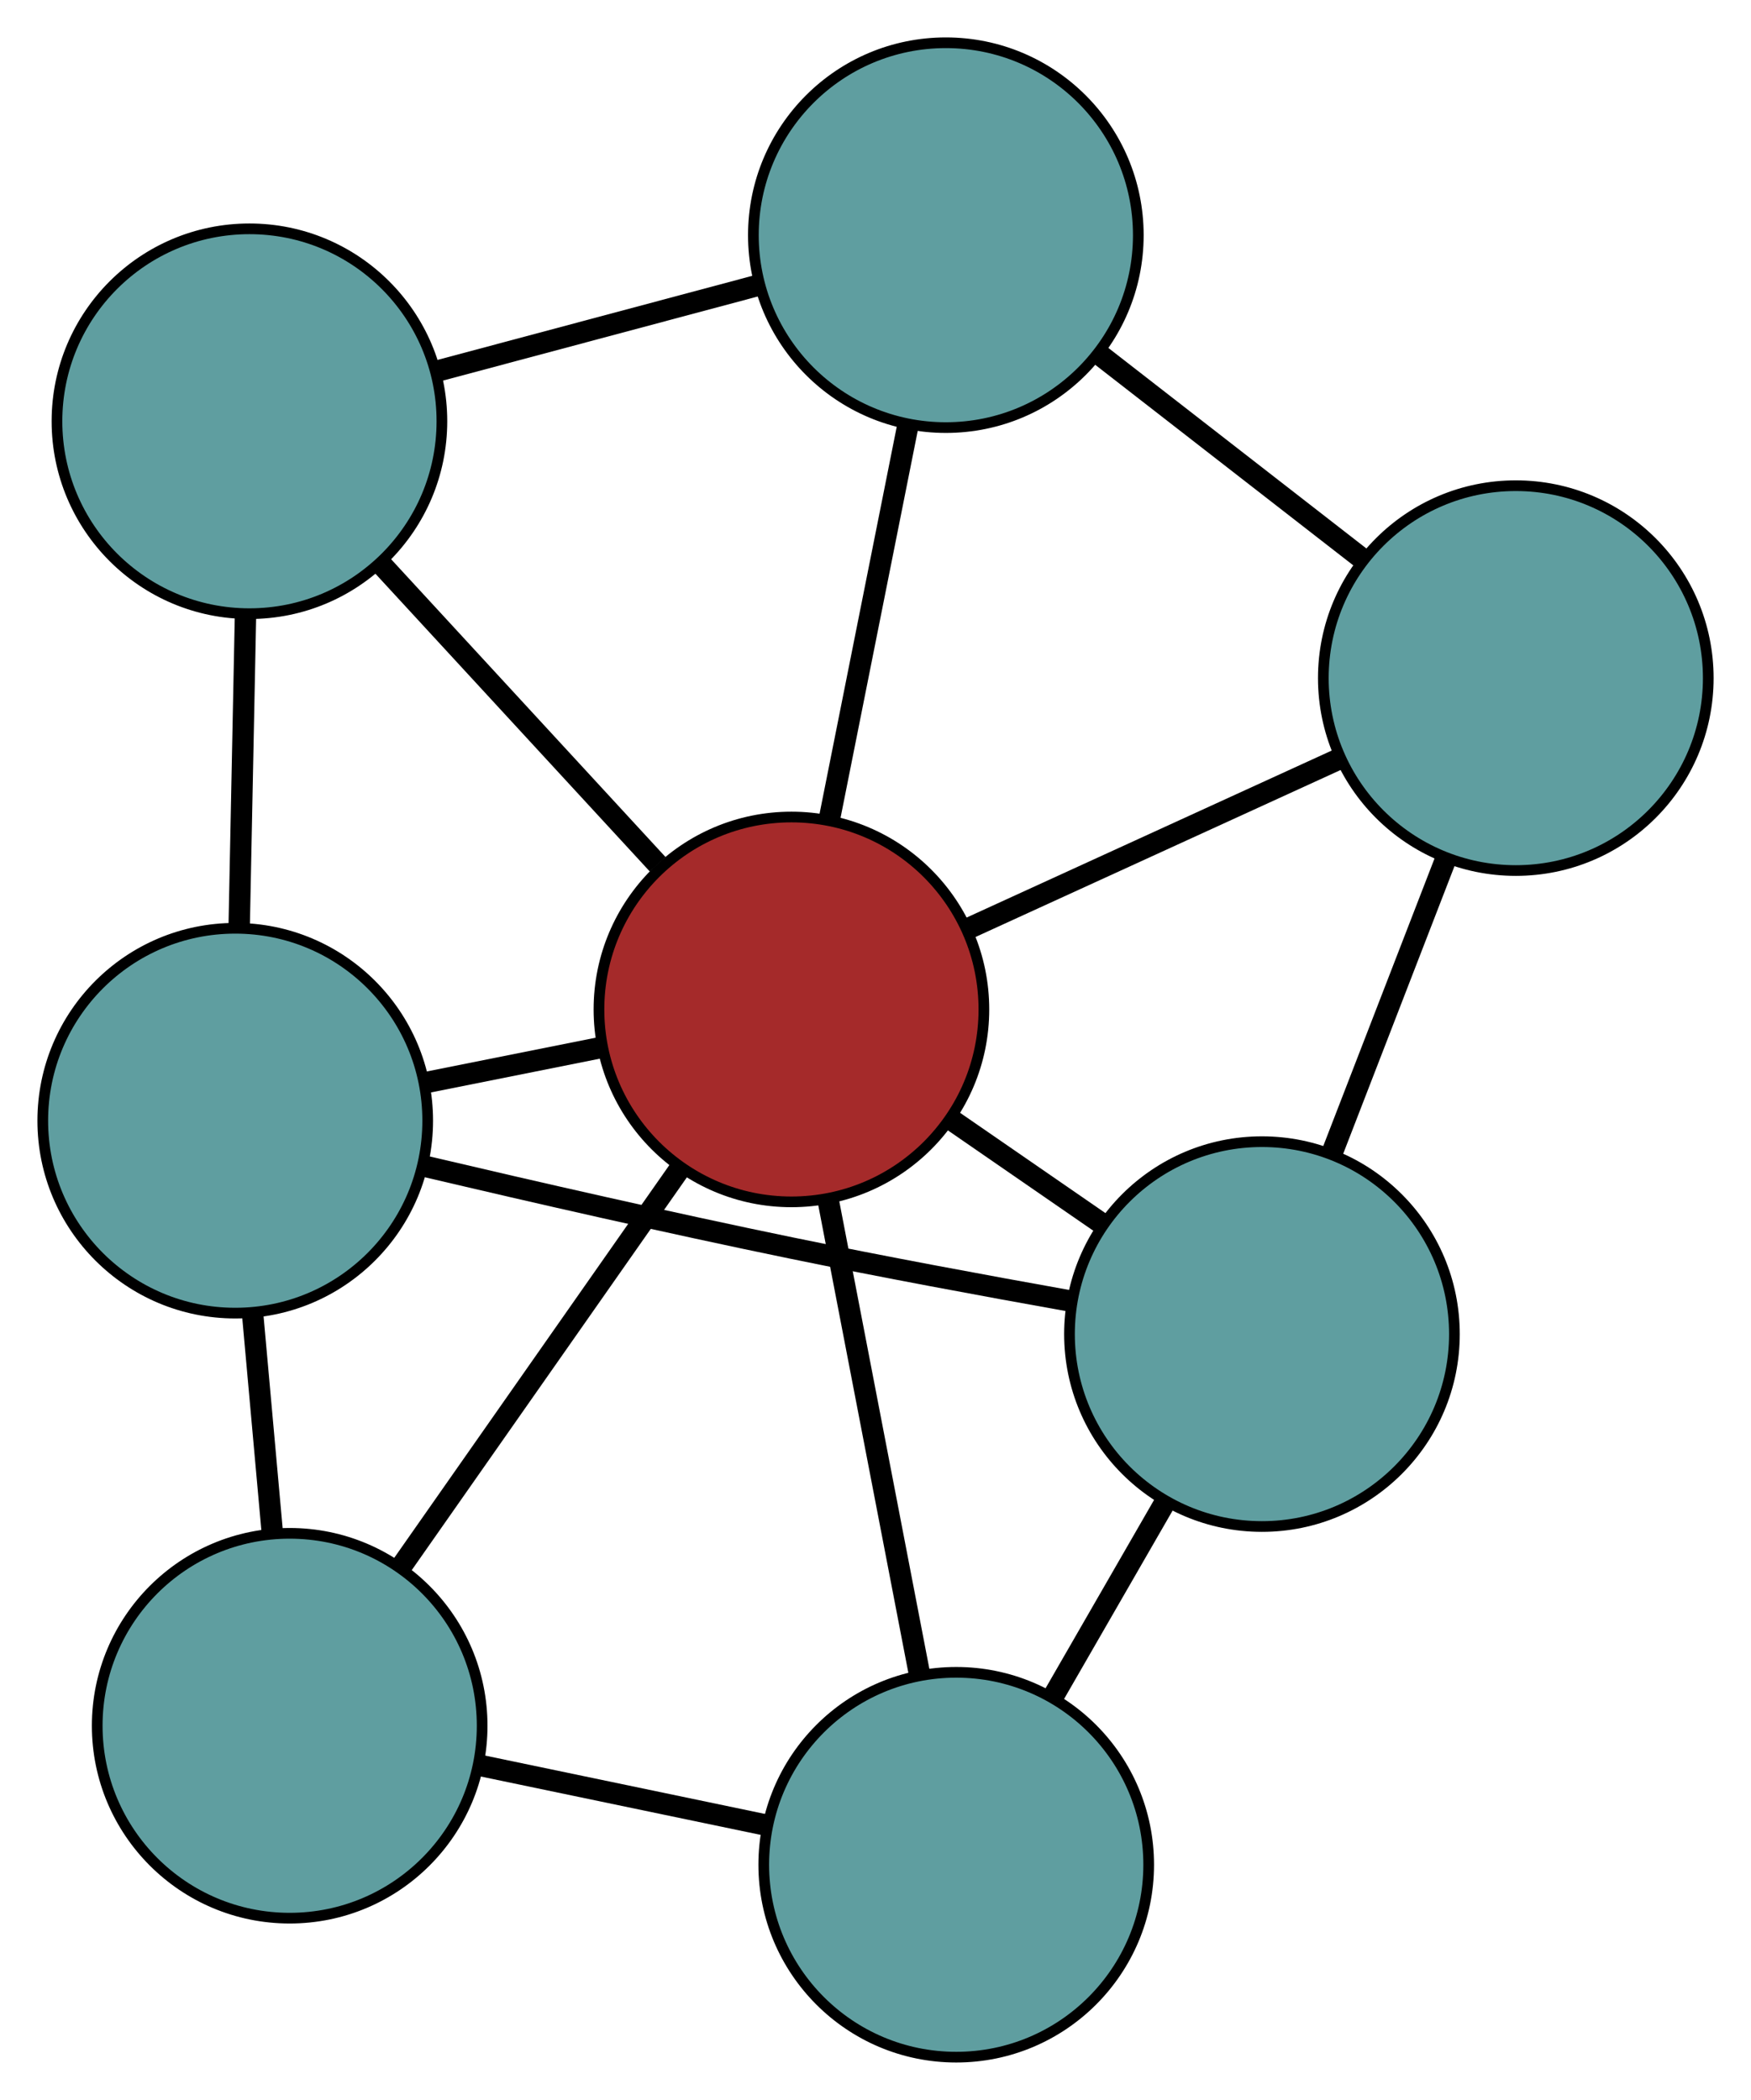 <?xml version="1.0" encoding="UTF-8" standalone="no"?>
<!DOCTYPE svg PUBLIC "-//W3C//DTD SVG 1.1//EN"
 "http://www.w3.org/Graphics/SVG/1.1/DTD/svg11.dtd">
<!-- Generated by graphviz version 2.36.0 (20140111.2315)
 -->
<!-- Title: G Pages: 1 -->
<svg width="100%" height="100%"
 viewBox="0.00 0.00 163.76 196.44" xmlns="http://www.w3.org/2000/svg" xmlns:xlink="http://www.w3.org/1999/xlink">
<g id="graph0" class="graph" transform="scale(1 1) rotate(0) translate(4 192.439)">
<title>G</title>
<!-- 0 -->
<g id="node1" class="node"><title>0</title>
<ellipse fill="cadetblue" stroke="black" cx="84.459" cy="-170.439" rx="18" ry="18"/>
</g>
<!-- 3 -->
<g id="node4" class="node"><title>3</title>
<ellipse fill="cadetblue" stroke="black" cx="137.763" cy="-129.004" rx="18" ry="18"/>
</g>
<!-- 0&#45;&#45;3 -->
<g id="edge1" class="edge"><title>0&#45;&#45;3</title>
<path fill="none" stroke="black" stroke-width="2" d="M98.743,-159.335C106.391,-153.39 115.785,-146.088 123.439,-140.138"/>
</g>
<!-- 4 -->
<g id="node5" class="node"><title>4</title>
<ellipse fill="cadetblue" stroke="black" cx="19.328" cy="-153.033" rx="18" ry="18"/>
</g>
<!-- 0&#45;&#45;4 -->
<g id="edge2" class="edge"><title>0&#45;&#45;4</title>
<path fill="none" stroke="black" stroke-width="2" d="M67.005,-165.775C57.66,-163.277 46.183,-160.21 36.83,-157.711"/>
</g>
<!-- 7 -->
<g id="node8" class="node"><title>7</title>
<ellipse fill="brown" stroke="black" cx="70.017" cy="-98.01" rx="18" ry="18"/>
</g>
<!-- 0&#45;&#45;7 -->
<g id="edge3" class="edge"><title>0&#45;&#45;7</title>
<path fill="none" stroke="black" stroke-width="2" d="M80.889,-152.535C78.651,-141.308 75.777,-126.895 73.546,-115.708"/>
</g>
<!-- 1 -->
<g id="node2" class="node"><title>1</title>
<ellipse fill="cadetblue" stroke="black" cx="18" cy="-87.602" rx="18" ry="18"/>
</g>
<!-- 1&#45;&#45;4 -->
<g id="edge4" class="edge"><title>1&#45;&#45;4</title>
<path fill="none" stroke="black" stroke-width="2" d="M18.37,-105.828C18.554,-114.903 18.776,-125.843 18.96,-134.905"/>
</g>
<!-- 5 -->
<g id="node6" class="node"><title>5</title>
<ellipse fill="cadetblue" stroke="black" cx="23.092" cy="-31.002" rx="18" ry="18"/>
</g>
<!-- 1&#45;&#45;5 -->
<g id="edge5" class="edge"><title>1&#45;&#45;5</title>
<path fill="none" stroke="black" stroke-width="2" d="M19.639,-69.382C20.221,-62.919 20.875,-55.648 21.456,-49.188"/>
</g>
<!-- 6 -->
<g id="node7" class="node"><title>6</title>
<ellipse fill="cadetblue" stroke="black" cx="114.022" cy="-67.64" rx="18" ry="18"/>
</g>
<!-- 1&#45;&#45;6 -->
<g id="edge6" class="edge"><title>1&#45;&#45;6</title>
<path fill="none" stroke="black" stroke-width="2" d="M35.773,-83.327C45.805,-80.966 58.585,-78.044 70.019,-75.69 78.538,-73.936 88.026,-72.176 96.003,-70.751"/>
</g>
<!-- 1&#45;&#45;7 -->
<g id="edge7" class="edge"><title>1&#45;&#45;7</title>
<path fill="none" stroke="black" stroke-width="2" d="M35.901,-91.183C41.191,-92.242 46.978,-93.4 52.259,-94.457"/>
</g>
<!-- 2 -->
<g id="node3" class="node"><title>2</title>
<ellipse fill="cadetblue" stroke="black" cx="85.429" cy="-18" rx="18" ry="18"/>
</g>
<!-- 2&#45;&#45;5 -->
<g id="edge8" class="edge"><title>2&#45;&#45;5</title>
<path fill="none" stroke="black" stroke-width="2" d="M67.733,-21.691C59.382,-23.433 49.433,-25.508 41.049,-27.257"/>
</g>
<!-- 2&#45;&#45;6 -->
<g id="edge9" class="edge"><title>2&#45;&#45;6</title>
<path fill="none" stroke="black" stroke-width="2" d="M94.476,-33.706C97.814,-39.501 101.595,-46.065 104.936,-51.865"/>
</g>
<!-- 2&#45;&#45;7 -->
<g id="edge10" class="edge"><title>2&#45;&#45;7</title>
<path fill="none" stroke="black" stroke-width="2" d="M82.009,-35.757C79.455,-49.016 75.98,-67.056 73.428,-80.303"/>
</g>
<!-- 3&#45;&#45;6 -->
<g id="edge11" class="edge"><title>3&#45;&#45;6</title>
<path fill="none" stroke="black" stroke-width="2" d="M131.149,-111.911C127.857,-103.4 123.887,-93.14 120.6,-84.642"/>
</g>
<!-- 3&#45;&#45;7 -->
<g id="edge12" class="edge"><title>3&#45;&#45;7</title>
<path fill="none" stroke="black" stroke-width="2" d="M121.363,-121.501C110.869,-116.7 97.293,-110.489 86.736,-105.659"/>
</g>
<!-- 4&#45;&#45;7 -->
<g id="edge13" class="edge"><title>4&#45;&#45;7</title>
<path fill="none" stroke="black" stroke-width="2" d="M31.599,-139.714C39.451,-131.19 49.609,-120.163 57.508,-111.589"/>
</g>
<!-- 5&#45;&#45;7 -->
<g id="edge14" class="edge"><title>5&#45;&#45;7</title>
<path fill="none" stroke="black" stroke-width="2" d="M33.506,-45.873C41.283,-56.978 51.863,-72.086 59.632,-83.18"/>
</g>
<!-- 6&#45;&#45;7 -->
<g id="edge15" class="edge"><title>6&#45;&#45;7</title>
<path fill="none" stroke="black" stroke-width="2" d="M99.124,-77.922C94.536,-81.088 89.487,-84.573 84.9,-87.739"/>
</g>
</g>
</svg>

